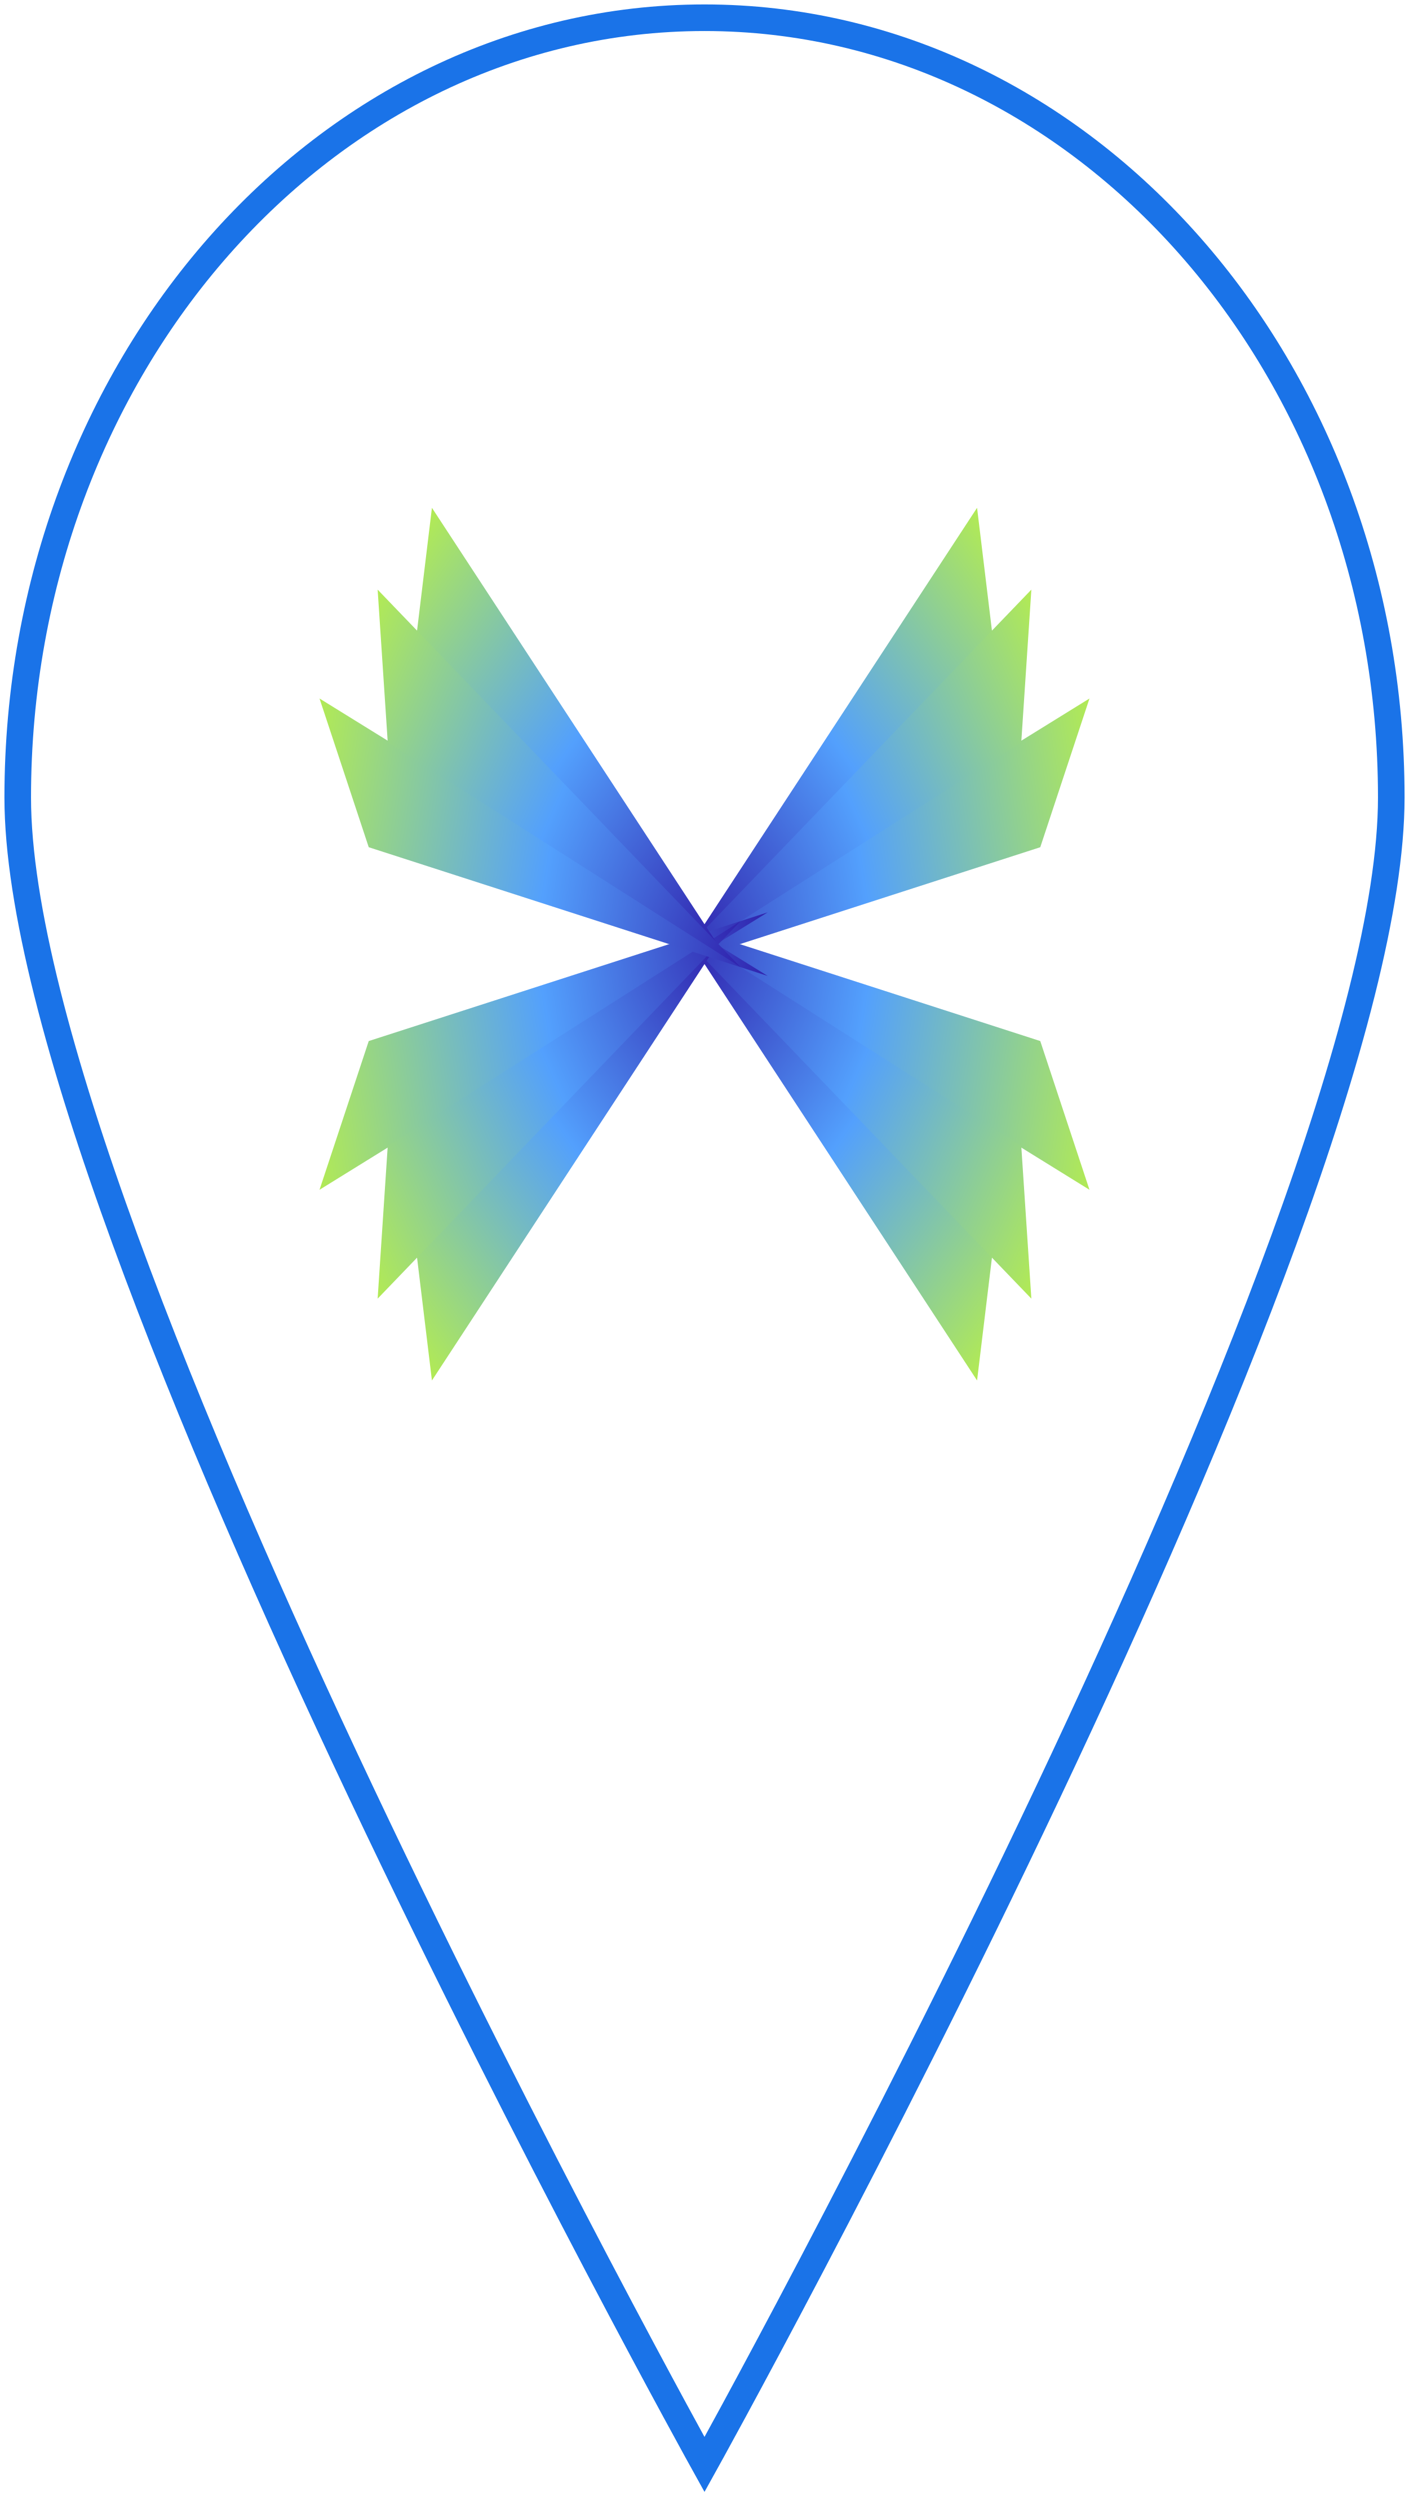 <?xml version="1.0" encoding="UTF-8"?>
<svg width="159px" height="282px" viewBox="0 0 159 282" version="1.1" xmlns="http://www.w3.org/2000/svg" xmlns:xlink="http://www.w3.org/1999/xlink">
    <!-- Generator: Sketch 52.6 (67491) - http://www.bohemiancoding.com/sketch -->
    <title>newLogomap</title>
    <desc>Created with Sketch.</desc>
    <defs>
        <linearGradient x1="0.258%" y1="49.75%" x2="101.258%" y2="49.75%" id="linearGradient-1">
            <stop stop-color="#3023AE" offset="0%"></stop>
            <stop stop-color="#53A0FD" offset="47.525%"></stop>
            <stop stop-color="#B4EC51" offset="100%"></stop>
        </linearGradient>
    </defs>
    <g id="Page-1" stroke="none" stroke-width="1" fill="none" fill-rule="evenodd">
        <g id="newLogomap" transform="translate(2, 2)">
            <g id="camera_clear" stroke="#1A73E8" stroke-width="3">
                <g id="usa">
                    <path d="M0,87.958 C0,39.38 34.7,0 77.5,0 C120.297,0 155,39.38 155,87.958 C155,136.533 77.5,276 77.5,276 C77.5,276 0,136.533 0,87.958 Z" id="Shape"></path>
                </g>
            </g>
            <g id="new_logo_sm2" transform="translate(13, 36)" fill="url(#linearGradient-1)">
                <g id="Group-2-Copy" transform="translate(82.5, 68.5) scale(-1, 1) translate(-82.5, -68.5) translate(36, 0)">
                    <g id="newLogo">
                        <g id="Group-2-Copy-6" transform="translate(46.468, 91.28) scale(-1, 1) translate(-46.468, -91.28) translate(0.468, 46.28)">
                            <g id="Group-2-Copy-5" transform="translate(0, 0.139)">
                                <g id="Group-2-Copy-3" transform="translate(45.996, 44.49) scale(-1, 1) rotate(-163) translate(-45.996, -44.49) translate(8.996, 9.49)">
                                    <g id="Group" transform="translate(36.705, 35.456) rotate(-11) translate(-36.705, -35.456) translate(5.205, 6.456)">
                                        <polygon id="Triangle-Copy-2" transform="translate(33.089, 38.885) rotate(-15) translate(-33.089, -38.885) " points="5.667 50.384 60.51 27.386 52.399 43.088"></polygon>
                                        <polygon id="Triangle-Copy-5" transform="translate(28.284, 26.765) rotate(-41) translate(-28.284, -26.765) " points="0.976 37.678 55.592 15.853 47.565 30.892"></polygon>
                                        <polygon id="Triangle-Copy-4" transform="translate(30.659, 32.461) rotate(-30) translate(-30.659, -32.461) " points="3.301 43.579 58.017 21.343 49.963 36.627"></polygon>
                                    </g>
                                </g>
                            </g>
                        </g>
                        <g id="Group-2-Copy-6-Copy" transform="translate(46.468, 45.72) rotate(180) translate(-46.468, -45.72) translate(0.468, 0.72)">
                            <g id="Group-2-Copy-5" transform="translate(0, 0.139)">
                                <g id="Group-2-Copy-3" transform="translate(45.996, 44.49) scale(-1, 1) rotate(-163) translate(-45.996, -44.49) translate(8.996, 9.49)">
                                    <g id="Group" transform="translate(36.705, 35.456) rotate(-11) translate(-36.705, -35.456) translate(5.205, 6.456)">
                                        <polygon id="Triangle-Copy-2" transform="translate(33.089, 38.885) rotate(-15) translate(-33.089, -38.885) " points="5.667 50.384 60.51 27.386 52.399 43.088"></polygon>
                                        <polygon id="Triangle-Copy-5" transform="translate(28.284, 26.765) rotate(-41) translate(-28.284, -26.765) " points="0.976 37.678 55.592 15.853 47.565 30.892"></polygon>
                                        <polygon id="Triangle-Copy-4" transform="translate(30.659, 32.461) rotate(-30) translate(-30.659, -32.461) " points="3.301 43.579 58.017 21.343 49.963 36.627"></polygon>
                                    </g>
                                </g>
                            </g>
                        </g>
                    </g>
                </g>
                <g id="Group-2">
                    <g id="newLogo">
                        <g id="Group-2-Copy-6" transform="translate(46.468, 91.28) scale(-1, 1) translate(-46.468, -91.28) translate(0.468, 46.28)">
                            <g id="Group-2-Copy-5" transform="translate(0, 0.139)">
                                <g id="Group-2-Copy-3" transform="translate(45.996, 44.49) scale(-1, 1) rotate(-163) translate(-45.996, -44.49) translate(8.996, 9.49)">
                                    <g id="Group" transform="translate(36.705, 35.456) rotate(-11) translate(-36.705, -35.456) translate(5.205, 6.456)">
                                        <polygon id="Triangle-Copy-2" transform="translate(33.089, 38.885) rotate(-15) translate(-33.089, -38.885) " points="5.667 50.384 60.51 27.386 52.399 43.088"></polygon>
                                        <polygon id="Triangle-Copy-5" transform="translate(28.284, 26.765) rotate(-41) translate(-28.284, -26.765) " points="0.976 37.678 55.592 15.853 47.565 30.892"></polygon>
                                        <polygon id="Triangle-Copy-4" transform="translate(30.659, 32.461) rotate(-30) translate(-30.659, -32.461) " points="3.301 43.579 58.017 21.343 49.963 36.627"></polygon>
                                    </g>
                                </g>
                            </g>
                        </g>
                        <g id="Group-2-Copy-6-Copy" transform="translate(46.468, 45.72) rotate(180) translate(-46.468, -45.72) translate(0.468, 0.72)">
                            <g id="Group-2-Copy-5" transform="translate(0, 0.139)">
                                <g id="Group-2-Copy-3" transform="translate(45.996, 44.49) scale(-1, 1) rotate(-163) translate(-45.996, -44.49) translate(8.996, 9.49)">
                                    <g id="Group" transform="translate(36.705, 35.456) rotate(-11) translate(-36.705, -35.456) translate(5.205, 6.456)">
                                        <polygon id="Triangle-Copy-2" transform="translate(33.089, 38.885) rotate(-15) translate(-33.089, -38.885) " points="5.667 50.384 60.51 27.386 52.399 43.088"></polygon>
                                        <polygon id="Triangle-Copy-5" transform="translate(28.284, 26.765) rotate(-41) translate(-28.284, -26.765) " points="0.976 37.678 55.592 15.853 47.565 30.892"></polygon>
                                        <polygon id="Triangle-Copy-4" transform="translate(30.659, 32.461) rotate(-30) translate(-30.659, -32.461) " points="3.301 43.579 58.017 21.343 49.963 36.627"></polygon>
                                    </g>
                                </g>
                            </g>
                        </g>
                    </g>
                </g>
            </g>
        </g>
    </g>
</svg>